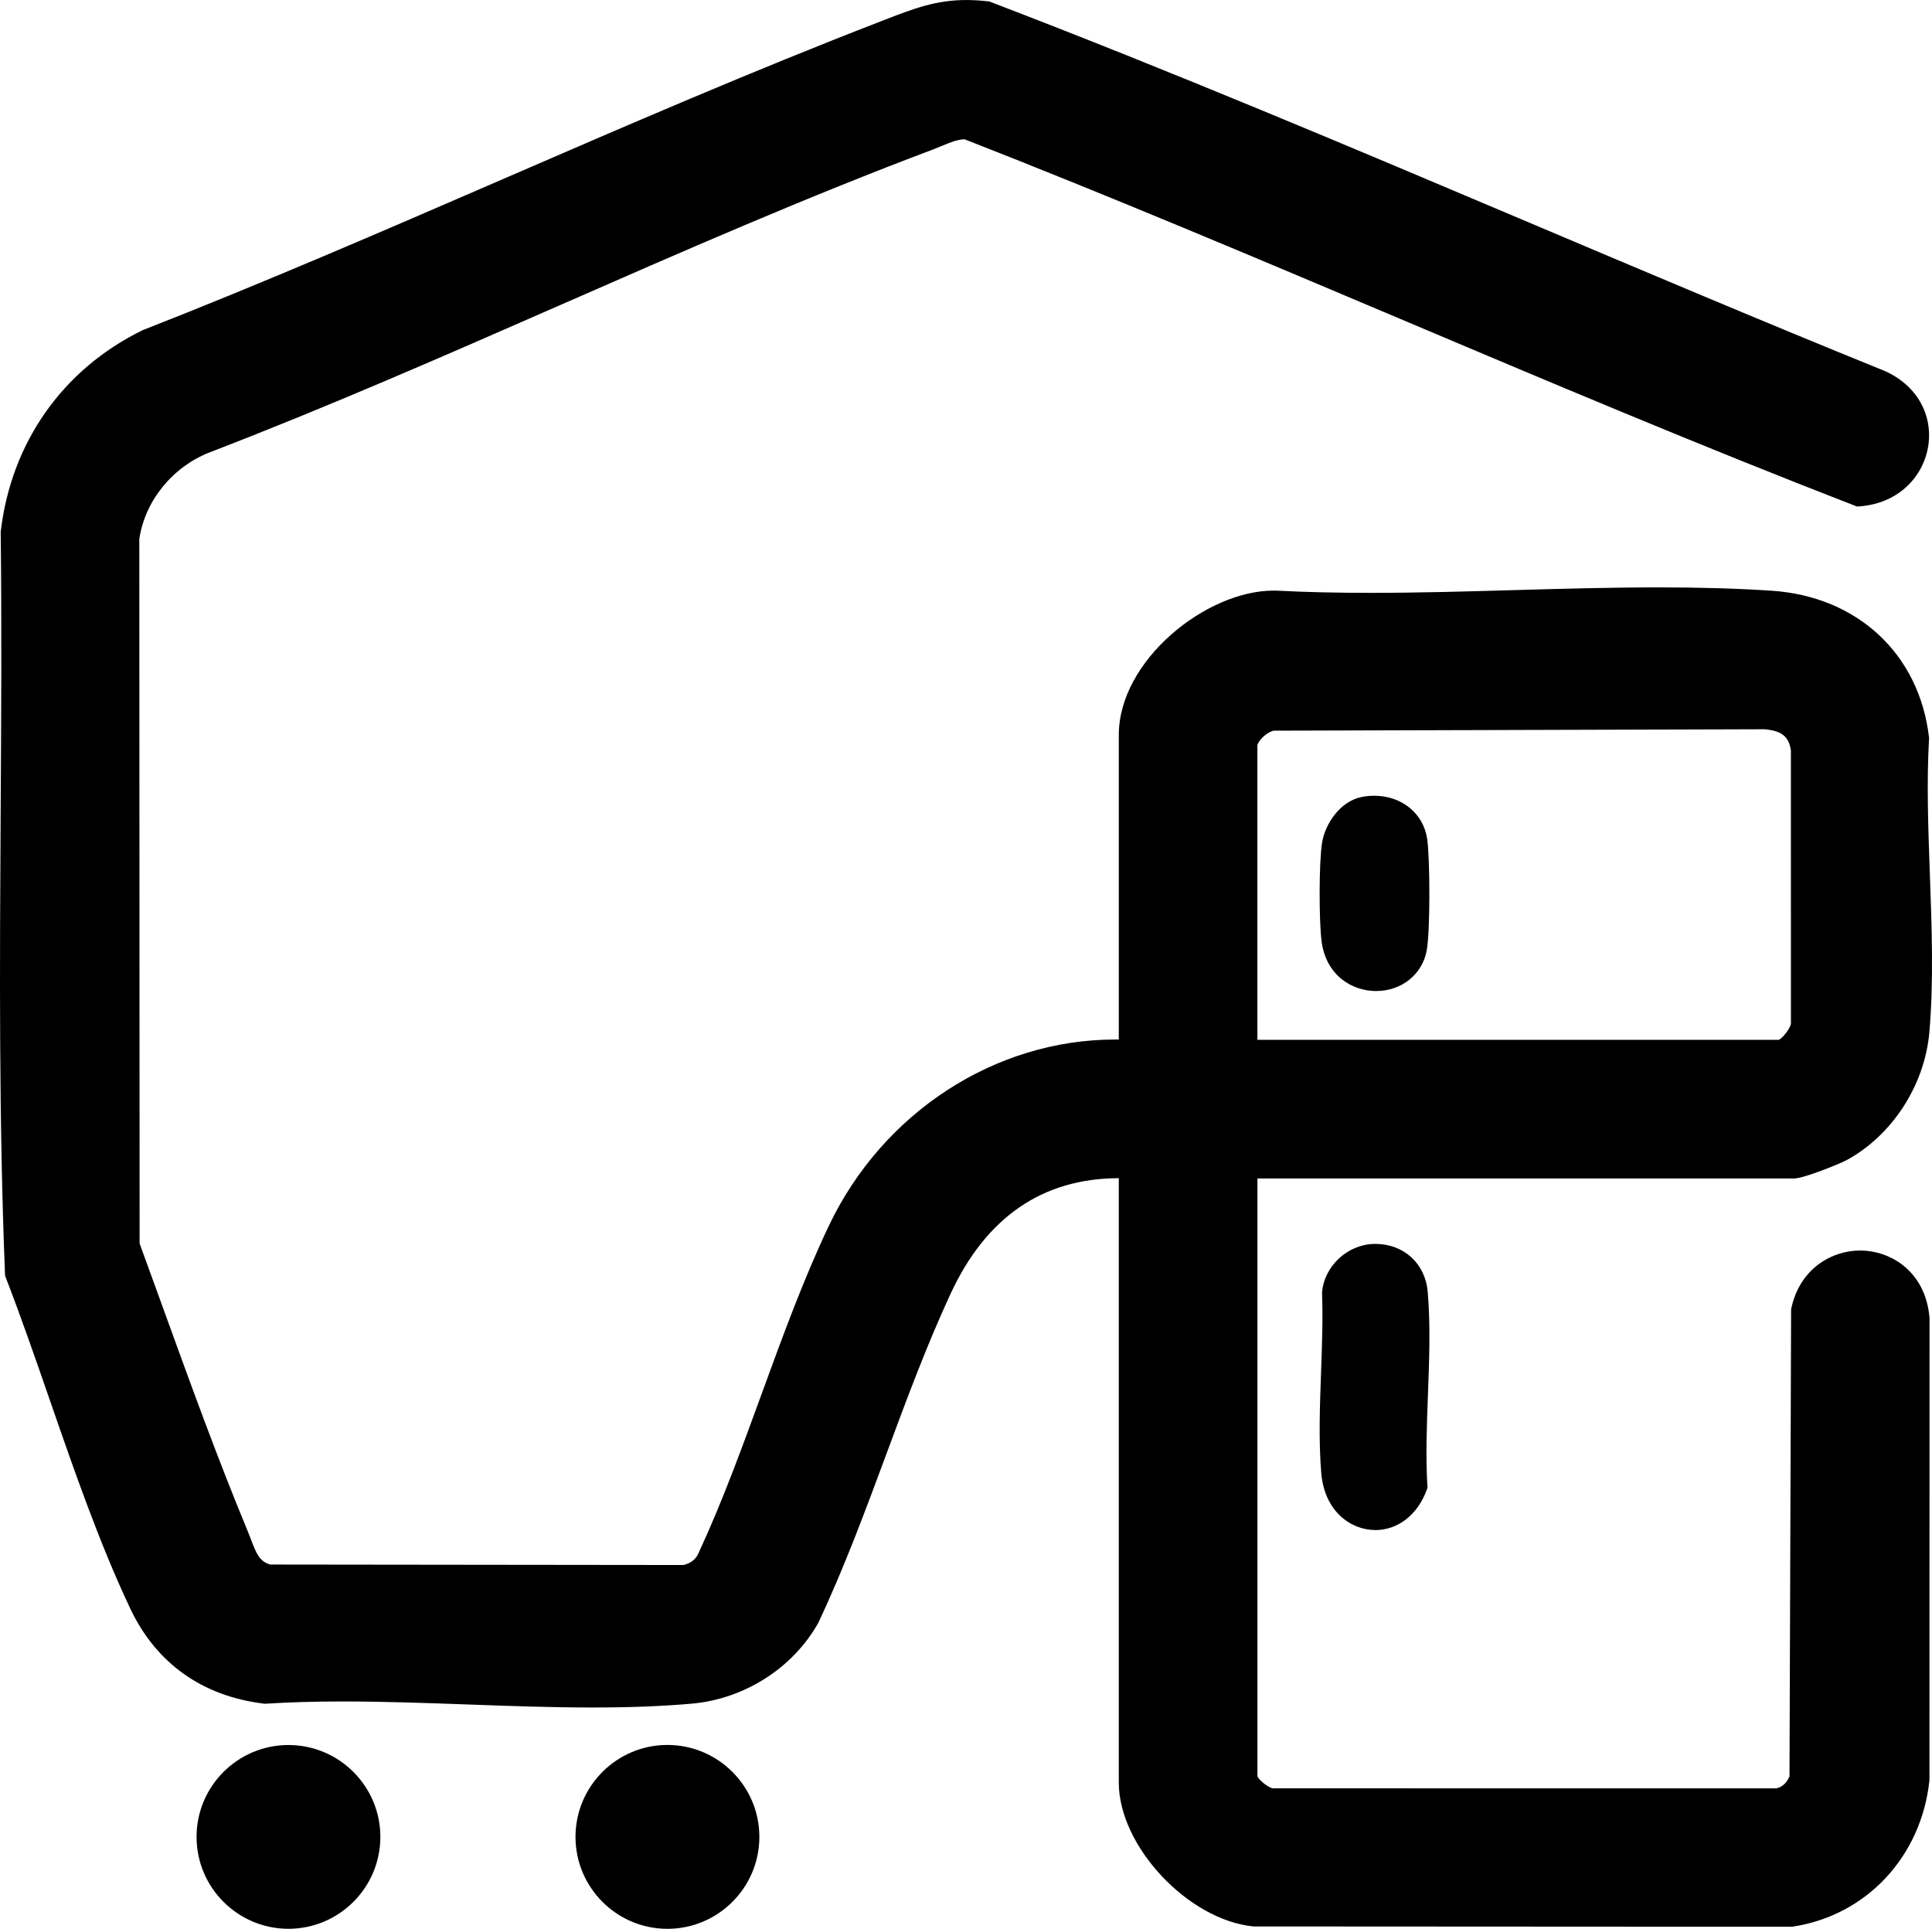 <?xml version="1.0" encoding="UTF-8"?>
<svg id="waw" xmlns="http://www.w3.org/2000/svg" viewBox="0 0 656.31 655.2">
  <path id="logo" d="M226.73,655.2c-17.22,0-31.23-14.01-31.23-31.23s14.01-31.23,31.23-31.23,31.23,14.01,31.23,31.23-14.01,31.23-31.23,31.23ZM97.99,655.19c-17.21,0-31.22-14-31.22-31.22s14-31.21,31.22-31.21,31.22,14,31.22,31.21-14,31.22-31.22,31.22ZM425.95,654.41l-.18-.02c-22.22-2.21-45.71-27.32-45.71-48.84v-205.33c-25.84.03-45.05,13.21-57.11,39.19-8.12,17.48-15.09,36.29-21.83,54.48-7.06,19.04-14.36,38.73-23.05,57.17l-.05.12-.06.11c-8.62,15.35-25.1,25.86-43.02,27.43-9.98.87-20.97,1.3-33.6,1.3-14.02,0-28.5-.52-42.51-1.03-13.95-.5-28.38-1.02-42.29-1.02-9.68,0-18.26.25-26.23.76l-.33.02-.33-.04c-20.9-2.53-36.59-13.69-45.38-32.26-10.5-22.19-19.12-47.1-27.46-71.18-4.78-13.81-9.73-28.09-14.87-41.35l-.22-.56-.02-.6C-.4,380.67-.08,327.5.22,276.08c.19-31.21.38-63.49.02-95.16v-.23s.02-.23.02-.23c3.56-30.19,21.11-55.08,48.17-68.29l.13-.06.14-.05c40.84-15.99,81.86-33.76,121.54-50.96,42.2-18.29,85.83-37.19,129.41-54.02l1.02-.4c9.64-3.73,17.26-6.67,27.6-6.67,2.35,0,4.76.14,7.35.44l.45.05.42.16c61.56,23.55,123.33,49.7,183.07,74.99,38.93,16.48,79.18,33.52,118.98,49.67,11.64,4.36,18.13,14.53,16.53,25.94-1.34,9.53-9.09,19.64-23.39,20.75l-.82.06-.76-.29c-52.16-20.2-104.64-42.39-155.4-63.86-48.06-20.33-97.76-41.35-147.04-60.61-2.48.07-5,1.12-7.65,2.23-.95.4-1.89.79-2.84,1.15-42.9,16.13-85.79,34.93-127.26,53.11-38.67,16.95-78.66,34.48-118.66,49.85-12.66,4.94-22.03,16.49-23.93,29.48l.1,239.26c2.69,7.34,5.36,14.71,8.03,22.09,9.06,25.02,18.42,50.89,28.73,75.72.39.95.75,1.9,1.11,2.84,1.8,4.77,2.93,7.38,6.49,8.42l140.4.16c2.69-.65,4.33-2.03,5.3-4.45l.07-.17c7.9-17.07,14.68-35.67,21.24-53.66,6.96-19.1,14.17-38.85,22.75-56.91,18.27-38.46,56.44-63.31,97.25-63.31.42,0,.84,0,1.27,0v-103.46c0-25.26,29.6-49.03,52.54-49.03.51,0,1.01.01,1.52.03,9.64.49,19.93.73,31.5.73,16.13,0,32.72-.47,48.77-.93,16.09-.46,32.72-.93,48.92-.93,14.32,0,26.9.37,38.45,1.13,29.16,1.91,50.17,21.42,53.52,49.69l.04.31-.02.32c-.85,14.84-.27,30.81.29,46.25.65,17.84,1.31,36.29-.18,53.43-1.57,17.96-12.6,35-28.09,43.42-2.11,1.15-14.5,6.23-17.85,6.23h-182.32v203.06c.56,1.45,4.07,4.13,5.43,4.13l.23-.03h.19s170.29.02,170.29.02c2.69-.43,4.03-2.69,4.61-4.07l.55-158.68.08-.37c2.93-13.53,13.83-19.58,23.34-19.58,10.47,0,22.32,7.17,23.6,22.92v.15s-.03,156.88-.03,156.88l-.02.19c-2.79,25.83-21.44,45.74-46.4,49.53l-.27.04-182.78-.1ZM604.26,353.22c1.4-.59,4.07-4.18,4.13-5.59v-.16s-.01-92.6-.01-92.6c-.74-4.74-3.12-6.63-8.99-7.15l-166.66.48c-2.1.38-4.98,2.91-5.59,4.87v100.14h177.13ZM467.18,519.74c-8.08,0-17.28-6.11-18.36-19.53-.89-10.96-.46-22.72-.05-34.08.32-8.9.66-18.1.34-26.66v-.2s0-.2,0-.2c.67-8.92,8.61-16.34,17.7-16.53h.43c9.61,0,16.91,6.65,17.75,16.17.99,11.24.53,23.34.09,35.04-.39,10.32-.8,20.99-.19,30.84l.05.75-.25.7c-3.06,8.45-9.77,13.71-17.5,13.71h0ZM467.5,336.65c-8.11,0-16.99-5.2-18.54-16.82-.9-6.74-.95-26.97.17-33.66,1.06-6.34,6.07-13.89,13.26-15.4,1.46-.31,2.96-.46,4.44-.46,9.41,0,16.82,6.09,18.01,14.82.96,7.02,1.02,31.12-.17,37.7-1.47,8.13-8.53,13.81-17.17,13.81h0Z"/>
</svg>